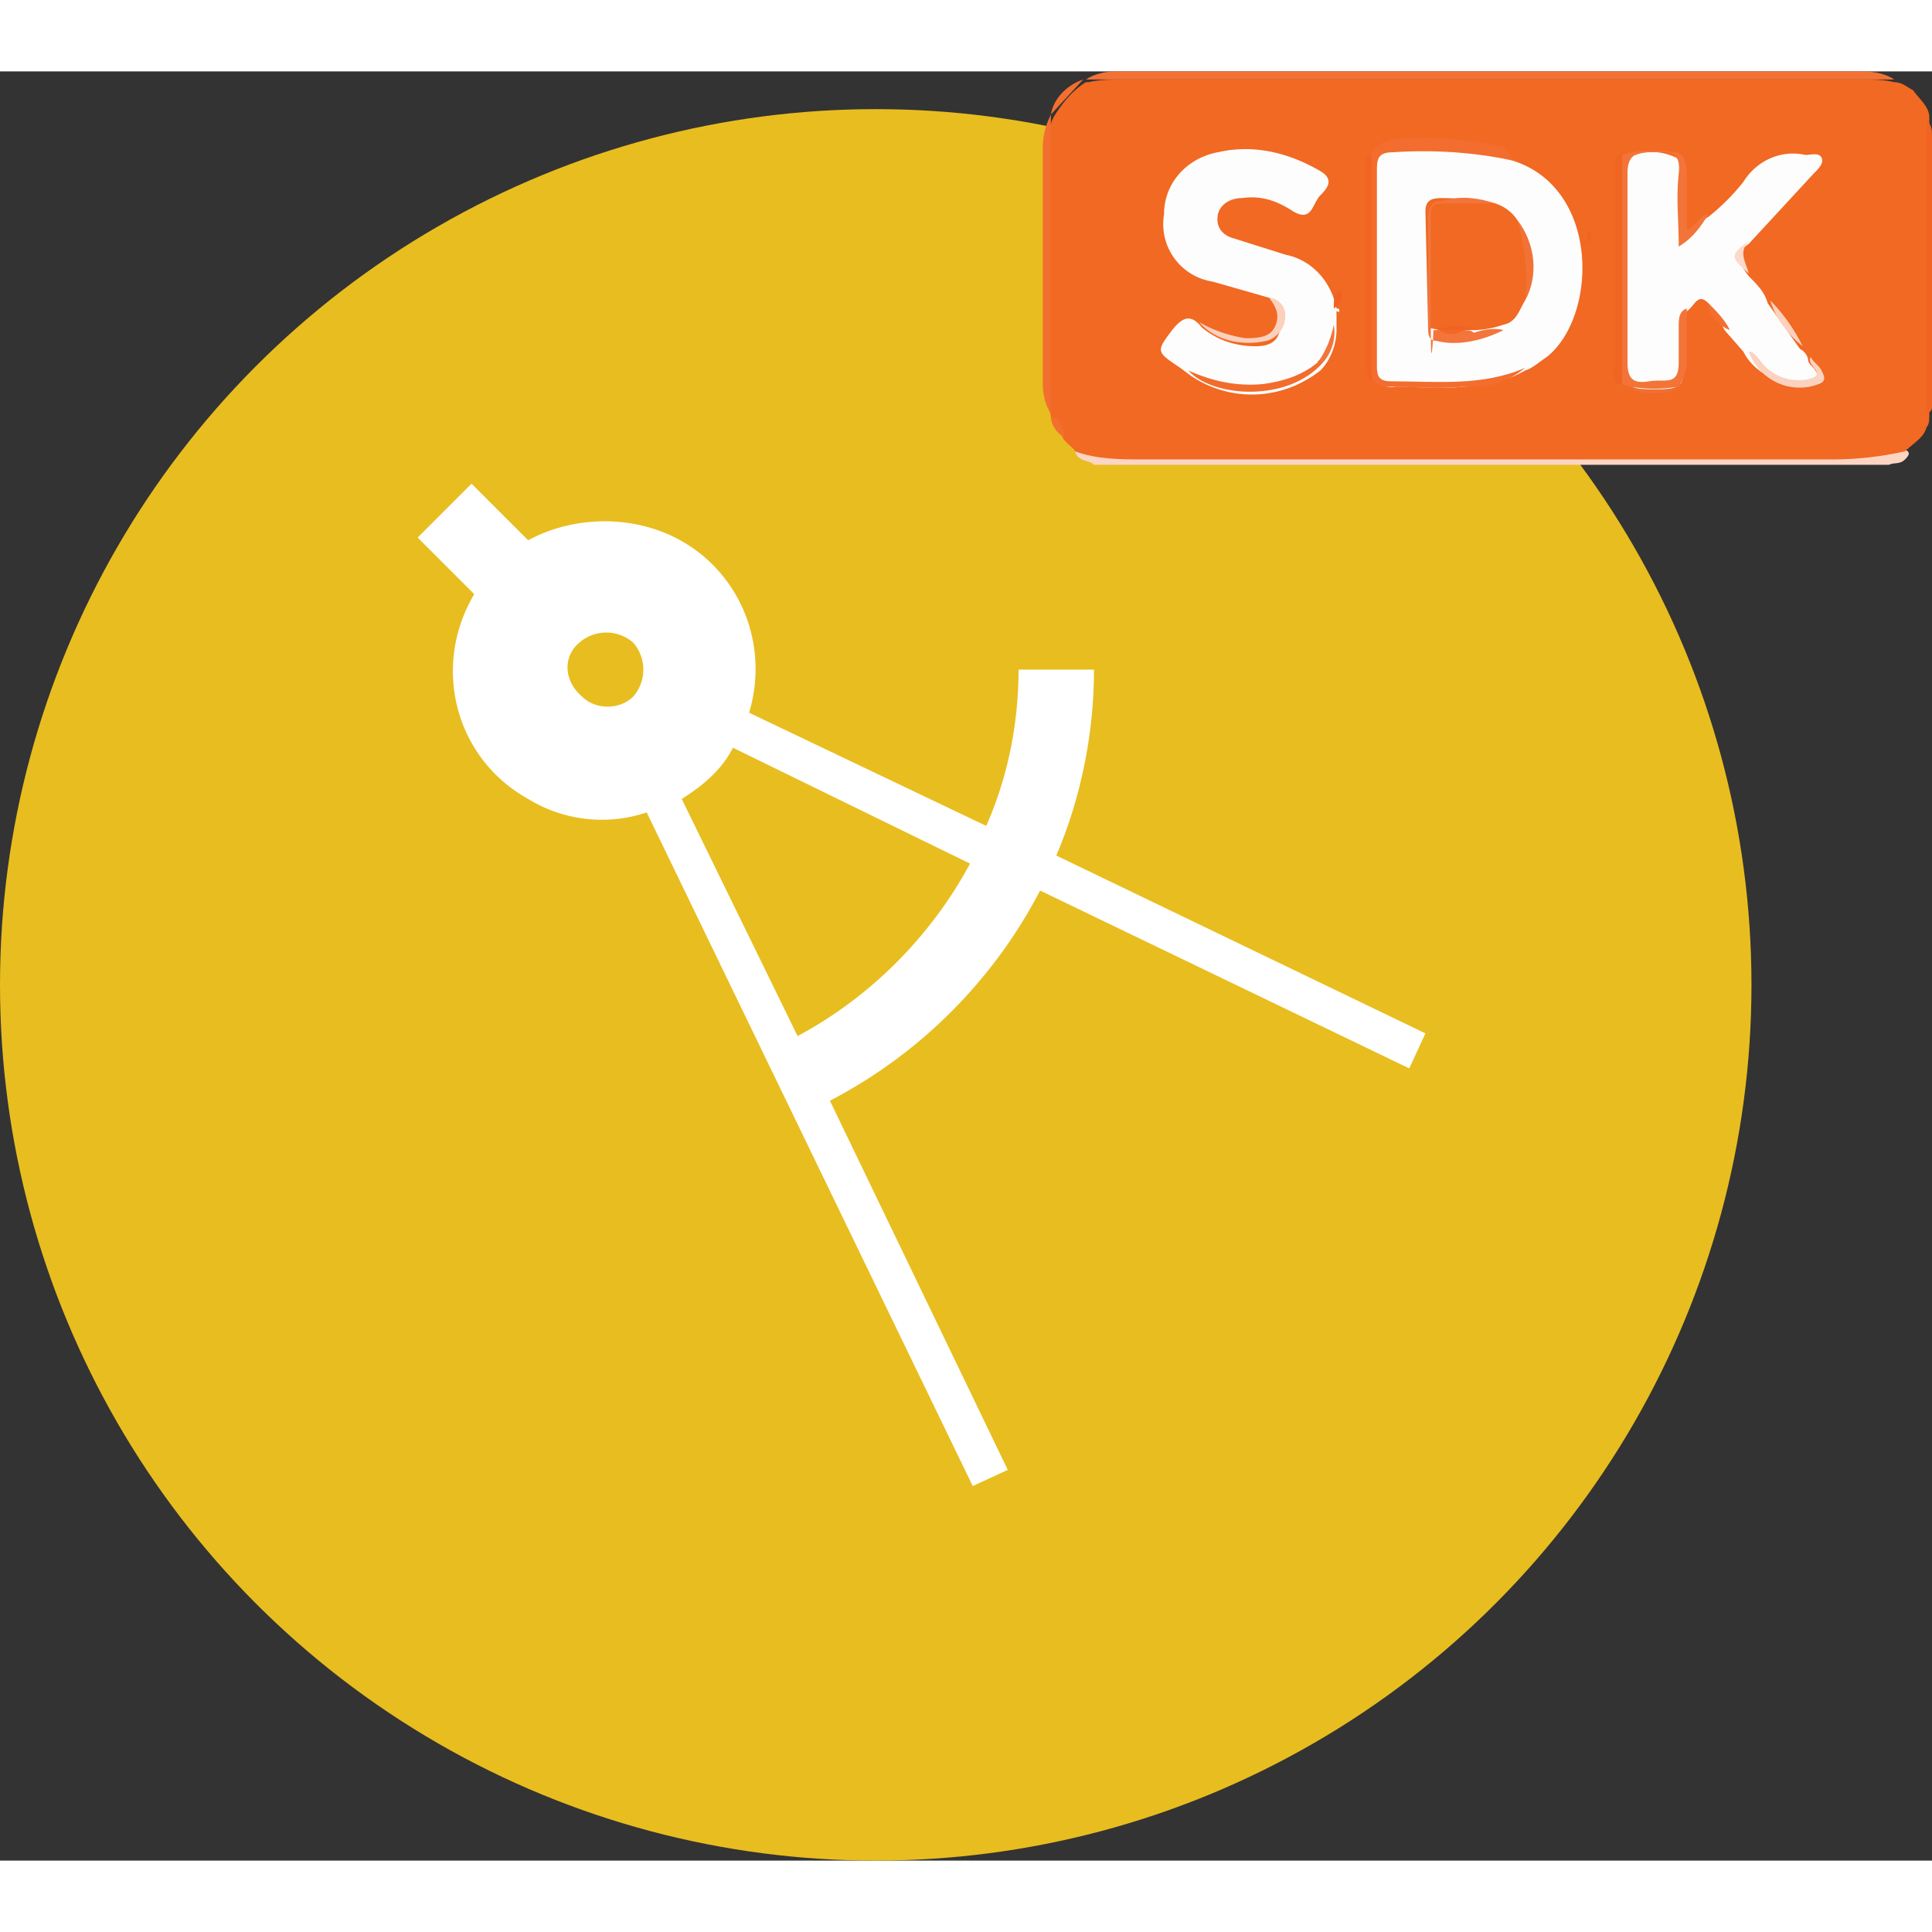 <svg xmlns="http://www.w3.org/2000/svg" x="0" y="0" width="20px" height="20px" viewBox="0 0 71.7 66.4">
<rect x="0" y="0" width="71.7" height="66.4" fill="#333333" stroke="none"/>
<circle cx="32.5" cy="33.9" r="32.5" fill="#e8bd1f"></circle>
<path d="M40.6 22.2h-2.8c0 2-.4 4-1.2 5.8l-8.8-4.2c.9-3-.8-6.1-3.8-6.9-1.5-.4-3.1-.2-4.4.5l-2.1-2.1-2 2 2.1 2.1c-1.6 2.7-.7 6.1 2 7.6a5.22 5.22 0 0 0 4.4.5l12.1 25 1.3-.6-6.6-13.7a18.35 18.35 0 0 0 7.8-7.8L52.3 37l.6-1.3-13.7-6.6c.9-2.1 1.4-4.5 1.4-6.9zm-19.1-1a1.52 1.52 0 0 1 2 0 1.52 1.52 0 0 1 0 2c-.5.5-1.4.5-1.9 0-.7-.6-.7-1.5-.1-2zm8.1 14.6L25.3 27c.8-.5 1.5-1.1 1.9-1.9l8.8 4.3c-1.4 2.6-3.6 4.9-6.4 6.4z" fill="#fff"></path>
<path d="M40.6 14.6c-.2-.2-.6-.1-.7-.5.2-.1.4-.2.6-.1 1.1.2 2.2.2 3.3.2h21.4c1.8.1 3.6 0 5.4-.2.3.1.3.2.1.4s-.4.1-.6.2H40.6z" fill="#fcd5c3"></path>
<path d="M71.5 13.2c-.1.4-.5.6-.8.9-.9.2-1.8.3-2.7.3H42.5c-.9 0-1.8 0-2.6-.3-.1-.2-.4-.3-.5-.6s-.3-.5-.4-.7c-.1-.4-.1-.8-.1-1.3V2.9c0-.4 0-.8.2-1.2.3-.5.7-1 1.2-1.3h.1c.4-.1.9-.1 1.3-.1H69c.5 0 .9 0 1.3.1.3 0 .5.2.7.3.2.3.6.6.6 1v11.1c0 .1 0 .3-.1.4z" fill="#f16922"></path>
<path d="M70.3.3h-30c.3-.2.7-.3 1.1-.3h27.7c.5 0 .9.1 1.2.3z" fill="#f27236"></path>
<g fill="#f26f2f">
<path d="M39 1.6v11.1c-.2-.3-.3-.7-.3-1.1V2.8c0-.4.1-.8.3-1.2z"></path>
<path d="M40.2.3L39 1.6c.1-.6.6-1.1 1.2-1.3zM39 12.8c.3.1.5.4.5.8-.3-.2-.5-.5-.5-.8z"></path>
</g>
<path d="M56.1 3.3c3.3 1 3.2 5.8 1.3 7.3-.3.2-.5.4-.8.5-.7.4-1.5.6-2.3.6-.8.1-1.7 0-2.5 0-.4.1-.8-.2-.8-.6V3.7c0-.4.2-.8.6-.8 1.5-.2 3.1-.1 4.5.4zm7.3 5.3c-.4-.4-.5.1-.8.3-.2.6-.2 1.3-.1 1.9 0 .9-.1 1-1.1 1s-1.1-.1-1.1-1V4c0-.4 0-.9.4-.9.5-.2 1.1-.1 1.5.1.2.1.2.4.2.6v1.7c0 .2-.1.4.2.5s.3-.1.4-.2.2-.3.4-.4c.5-.4.9-.8 1.3-1.3.5-.8 1.4-1.2 2.3-1 .2 0 .5-.1.6.1s-.1.4-.3.6l-2.4 2.6c-.6.4-.3.8 0 1.2.3.3.6.6.7 1l1.2 1.7c.2.1.3.3.3.4s.1.2.2.3c.3.4.2.5-.3.5-.9.2-1.9-.3-2.3-1.1l-.7-.8c-.2-.4-.4-.7-.6-1zm-16.3-.2L45 7.8a2.16 2.16 0 0 1-1.8-2.5c0-1.2.9-2.1 2-2.3 1.3-.3 2.6 0 3.8.7.5.3.3.6 0 .9s-.3 1-1 .6c-.6-.4-1.2-.6-1.9-.5-.4 0-.8.2-.9.6-.1.5.2.8.6.9l1.9.6c1 .2 1.7 1 1.9 2 .1 0 .1 0 .1.1s0 0-.1 0v.7c0 .5-.2 1.1-.6 1.5-1.4 1.1-3.3 1.2-4.8.2l-.4-.3c-.9-.6-.9-.6-.3-1.4.4-.5.7-.6 1.1-.1.6.5 1.3.7 2 .7.4 0 .8-.1.9-.6.1-.6 0-1-.4-1.2z" fill="#fefdfd"></path>
<path d="M56.1 3.3c-1.4-.3-2.9-.4-4.4-.3-.5 0-.6.2-.6.6v7.3c0 .3 0 .6.5.6 1.7 0 3.4.2 5-.5-.6.5-1.4.8-2.3.7-.9.1-1.9 0-2.8 0-.2 0-.5-.1-.6-.3-.1-.4-.1-.8-.1-1.2V3.7c0-.2 0-.5.1-.7.2-.3.6-.5 1-.5 1.3-.1 2.6 0 3.9.3.2.2.3.3.3.5z" fill="#f26d2e"></path>
<path d="M63.4 5.3c-.3.5-.6.9-1.1 1.2 0-1-.1-1.8 0-2.7s-.4-.8-1-.8-.9.1-.9.8v7c0 .6.2.8.8.7s1.1.2 1.1-.7V9.5c0-.3 0-.6.3-.7v1.9a1.69 1.69 0 0 1-.3 1c-.6.1-1.2.1-1.8 0l-.3-.1c-.1-.2-.2-.4-.2-.6V3.7c0-.2 0-.5.2-.6.6-.2 1.3-.2 1.9-.1.4 0 .5.4.5.8v2.1c.4-.2.5-.6.8-.6z" fill="#f37438"></path>
<path d="M60.2 3v8.6c-.4 0-.3-.4-.3-.6V3.7c0-.3 0-.6.3-.7z" fill="#f16522"></path>
<path d="M71.5 1.8c.2.2.2.4.2.6v9.7c0 .2.1.5-.2.6V1.8z" fill="#f16322"></path>
<path d="M44.1 11.1c.9.4 1.8.6 2.8.5.7-.1 1.4-.3 2-.8 0-.1.1-.1.2 0-1.3 1.5-4.1 1.3-5 .3z" fill="#f26c2c"></path>
<path d="M50.9 3.1v8.4c-.1-.1-.2-.2-.2-.4v-8c0 .1.1 0 .2 0z" fill="#f16422"></path>
<path d="M47.1 8.4a.65.65 0 0 1 .6.6v.1c0 .4-.3.8-.7.9-.9.2-1.9 0-2.5-.7.5.3 1.1.5 1.7.6.4 0 .9 0 1.1-.4s.1-.7-.2-1.1z" fill="#fbd0bd"></path>
<path d="M64.9 10.4c.2 0 .3.2.4.3a1.76 1.76 0 0 0 1.9.7c.6-.2-.2-.5 0-.8.1.2.3.3.4.5s.2.4-.1.5c-1 .4-2.2-.1-2.6-1.2z" fill="#fbd2bf"></path>
<path d="M66.9 10.2c-.5-.4-1-1-1.2-1.7a6.57 6.57 0 0 1 1.2 1.7z" fill="#fbd1be"></path>
<path d="M49.1 10.8h-.2c.3-.4.5-.9.6-1.4a1.69 1.69 0 0 1-.4 1.4z" fill="#f37338"></path>
<path d="M64.9 7.5c-.7-.6-.7-.7 0-1.2-.4.4-.1.8 0 1.2z" fill="#fcd9ca"></path>
<path d="M60.5 11.8h1.8c-.6.2-1.2.2-1.8 0zm2.9-3.2c.3.3.6.6.8 1-.5-.2-.8-.6-.8-1z" fill="#f26f30"></path>
<path d="M49.5 8.8v-.1c0-.2 0-.4.2-.6.2.2.1.5-.2.7zM59 6.4c-.1-.2-.1-.4 0-.5.1.1 0 .2 0 .5z" fill="#f16222"></path>
<path d="M55.5 4.9c.3.1.6.3.8.6.5.9.6 2 .3 3-.2.3-.3.8-.8.9-.3.1-.7.2-1.1.2-.6-.1-1.1.1-1.7-.1l-.1-4.3c0-.4.2-.5.6-.5.8 0 1.4.1 2 .2z" fill="#f16923"></path>
<path d="M55.5 4.9h-1.9c-.3 0-.5 0-.5.4v4.2c0 2.1.1.1.1.1h.2c.3.1.6.1.9 0 .1 0 .3 0 .4.1.3-.1.7-.2 1.1-.1-.8.4-1.7.6-2.5.4-.3 0-.3-.3-.3-.5V5.4c0-.4.2-.6.6-.6.6-.2 1.3-.1 1.9.1z" fill="#f3753b"></path>
<path d="M56.6 8.5c.1-1 0-2-.3-3 .7.9.8 2.1.3 3z" fill="#f27235"></path>
<path d="M53.4 9.6h-.1a1.95 1.95 0 0 1 1.5 0h-.4c-.4.1-.7.1-1 0z" fill="#f16322"></path>
<path d="M53.4 9.6h.9c-.2.2-.6.2-.9 0z" fill="#f16923"></path>
</svg>